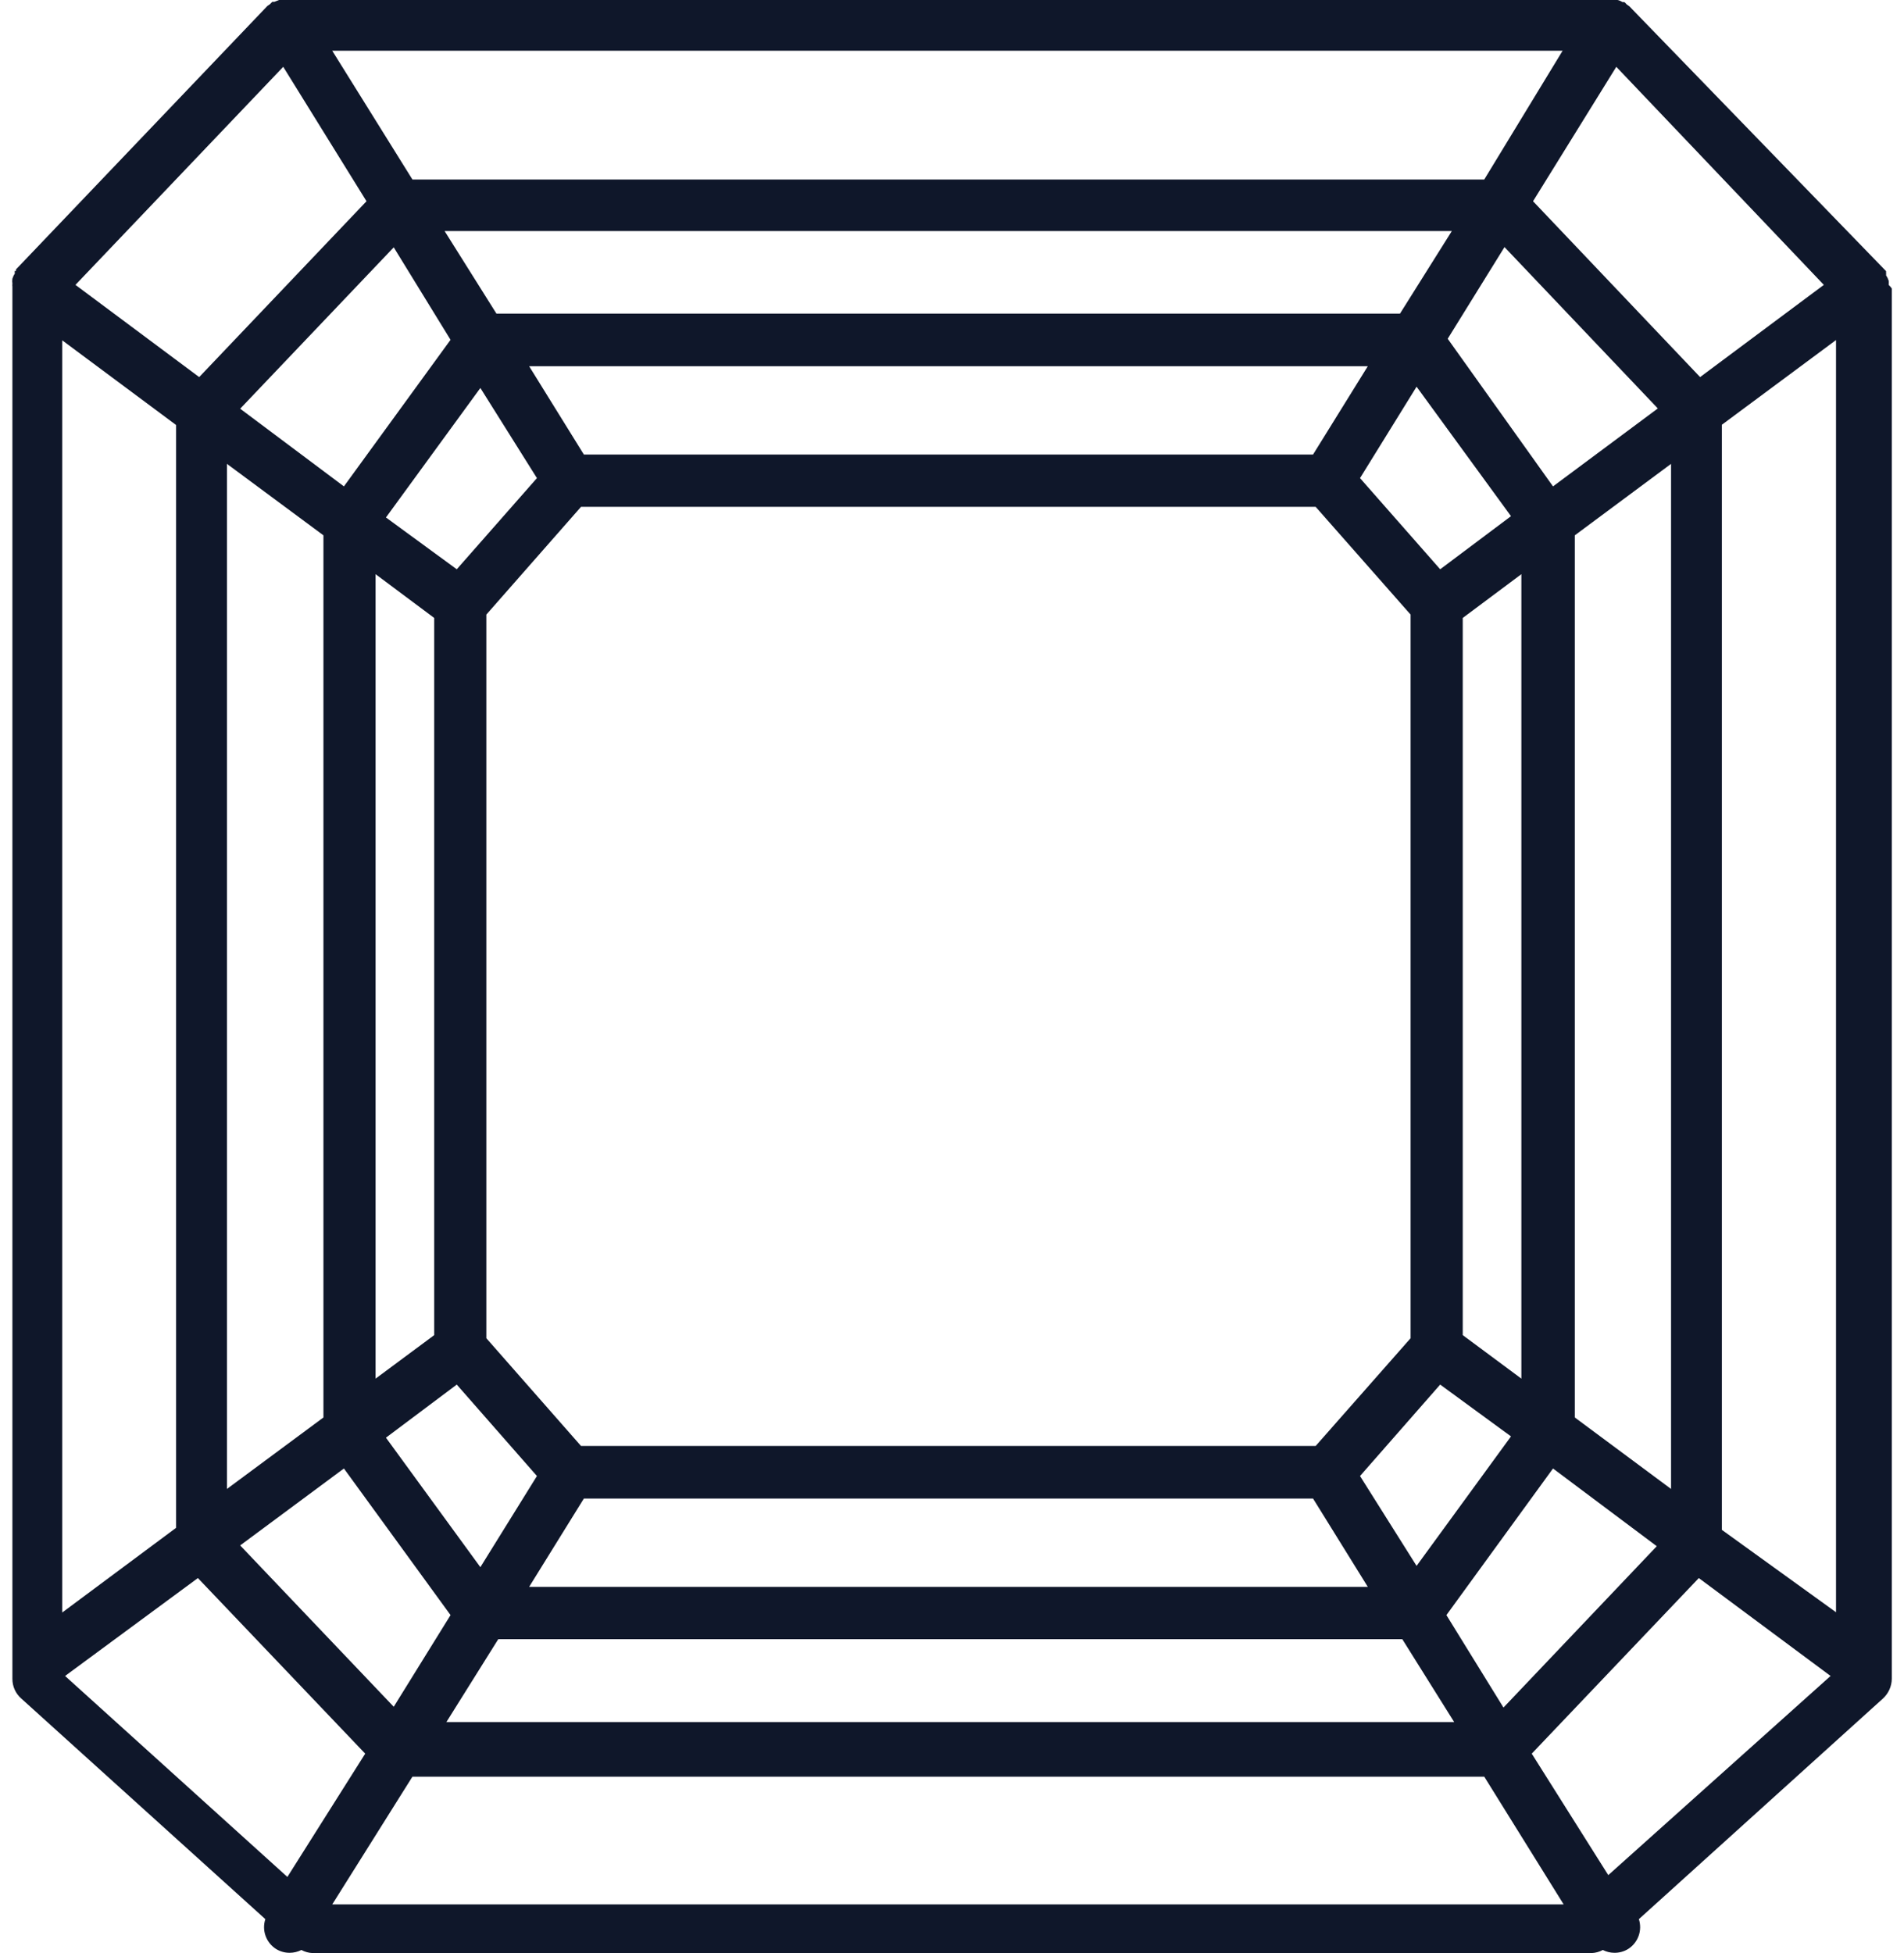 <svg width="78" height="80" viewBox="0 0 78 80" fill="none" xmlns="http://www.w3.org/2000/svg">
<path d="M77.373 11.669C77.377 11.613 77.377 11.556 77.373 11.5C77.348 11.421 77.312 11.346 77.266 11.277C77.27 11.242 77.27 11.206 77.266 11.171C77.266 11.171 77.266 11.171 77.266 11.107L66.746 0.255L66.639 0.18C66.639 0.18 66.576 0.106 66.544 0.085H66.469C66.407 0.046 66.339 0.017 66.267 0H66.055H11.645H11.433L11.242 0.074H11.156C11.156 0.074 11.093 0.138 11.061 0.17L10.954 0.244L0.657 11.033V11.097H0.604C0.606 11.136 0.606 11.175 0.604 11.213C0.561 11.275 0.529 11.343 0.508 11.415C0.497 11.482 0.497 11.55 0.508 11.617C0.502 11.659 0.502 11.702 0.508 11.744V68.765C0.507 68.918 0.539 69.069 0.601 69.208C0.663 69.347 0.755 69.471 0.87 69.572L10.87 78.61C10.797 78.833 10.8 79.074 10.879 79.294C10.958 79.515 11.108 79.704 11.305 79.83C11.474 79.935 11.669 79.99 11.868 79.989C12.035 79.988 12.199 79.948 12.347 79.873C12.487 79.949 12.644 79.993 12.804 80H65.205C65.365 79.993 65.521 79.949 65.662 79.873C65.806 79.947 65.966 79.987 66.129 79.989C66.332 79.992 66.531 79.937 66.703 79.83C66.9 79.704 67.05 79.515 67.129 79.294C67.208 79.074 67.211 78.833 67.139 78.61L77.139 69.572C77.251 69.469 77.341 69.344 77.403 69.206C77.465 69.067 77.498 68.917 77.5 68.765V11.818C77.464 11.763 77.421 11.713 77.373 11.669ZM2.549 13.94L7.214 17.409V62.581L2.549 66.05V13.94ZM11.603 2.737L15.014 8.243L8.16 15.446L3.091 11.669L11.603 2.737ZM74.716 11.669L69.647 15.446L62.803 8.243L66.214 2.737L74.716 11.669ZM68.457 39.995V60.989L64.514 58.061V21.928L68.457 19V39.995ZM38.903 70.537H18.287L20.412 67.142H57.447L59.572 70.537H38.903ZM9.297 39.995V19L13.25 21.928V58.061L9.297 60.989V39.995ZM38.85 9.463H59.477L57.352 12.847H20.338L18.213 9.463H38.85ZM62.325 39.995V56.47L59.923 54.688V25.312L62.325 23.519V39.995ZM38.85 64.999H21.677L23.919 61.382H53.791L56.034 64.999H38.85ZM15.386 39.995V23.519L17.788 25.312V54.688L15.386 56.47V39.995ZM38.85 15.001H56.034L53.791 18.618H23.919L21.677 15.001H38.85ZM53.898 59.228H23.802L19.924 54.815V25.174L23.802 20.761H53.898L57.787 25.174V54.815L53.898 59.228ZM58.999 23.318L55.715 19.584L58.032 15.839L61.9 21.143L58.999 23.318ZM21.996 19.584L18.712 23.318L15.811 21.196L19.679 15.892L21.996 19.584ZM18.712 56.714L21.996 60.459L19.679 64.193L15.811 58.889L18.712 56.714ZM55.715 60.459L58.999 56.714L61.9 58.836L58.032 64.14L55.715 60.459ZM63.621 19.923L59.307 13.876L61.634 10.121L67.915 16.73L63.621 19.923ZM18.457 13.919L14.089 19.923L9.839 16.741L16.13 10.131L18.457 13.919ZM14.089 60.151L18.457 66.156L16.13 69.911L9.839 63.302L14.089 60.151ZM59.254 66.156L63.621 60.151L67.872 63.334L61.592 69.943L59.254 66.156ZM60.805 7.352H16.895L13.611 2.079H64.014L60.805 7.352ZM8.107 64.639L14.961 71.831L11.773 76.881L2.666 68.649L8.107 64.639ZM16.895 72.775H60.805L64.057 78.006H13.611L16.895 72.775ZM62.75 71.831L69.594 64.639L74.992 68.649L65.885 76.807L62.75 71.831ZM70.539 62.665V17.398L75.215 13.929V66.039L70.539 62.665Z" fill="#0F172A"/>
</svg>
